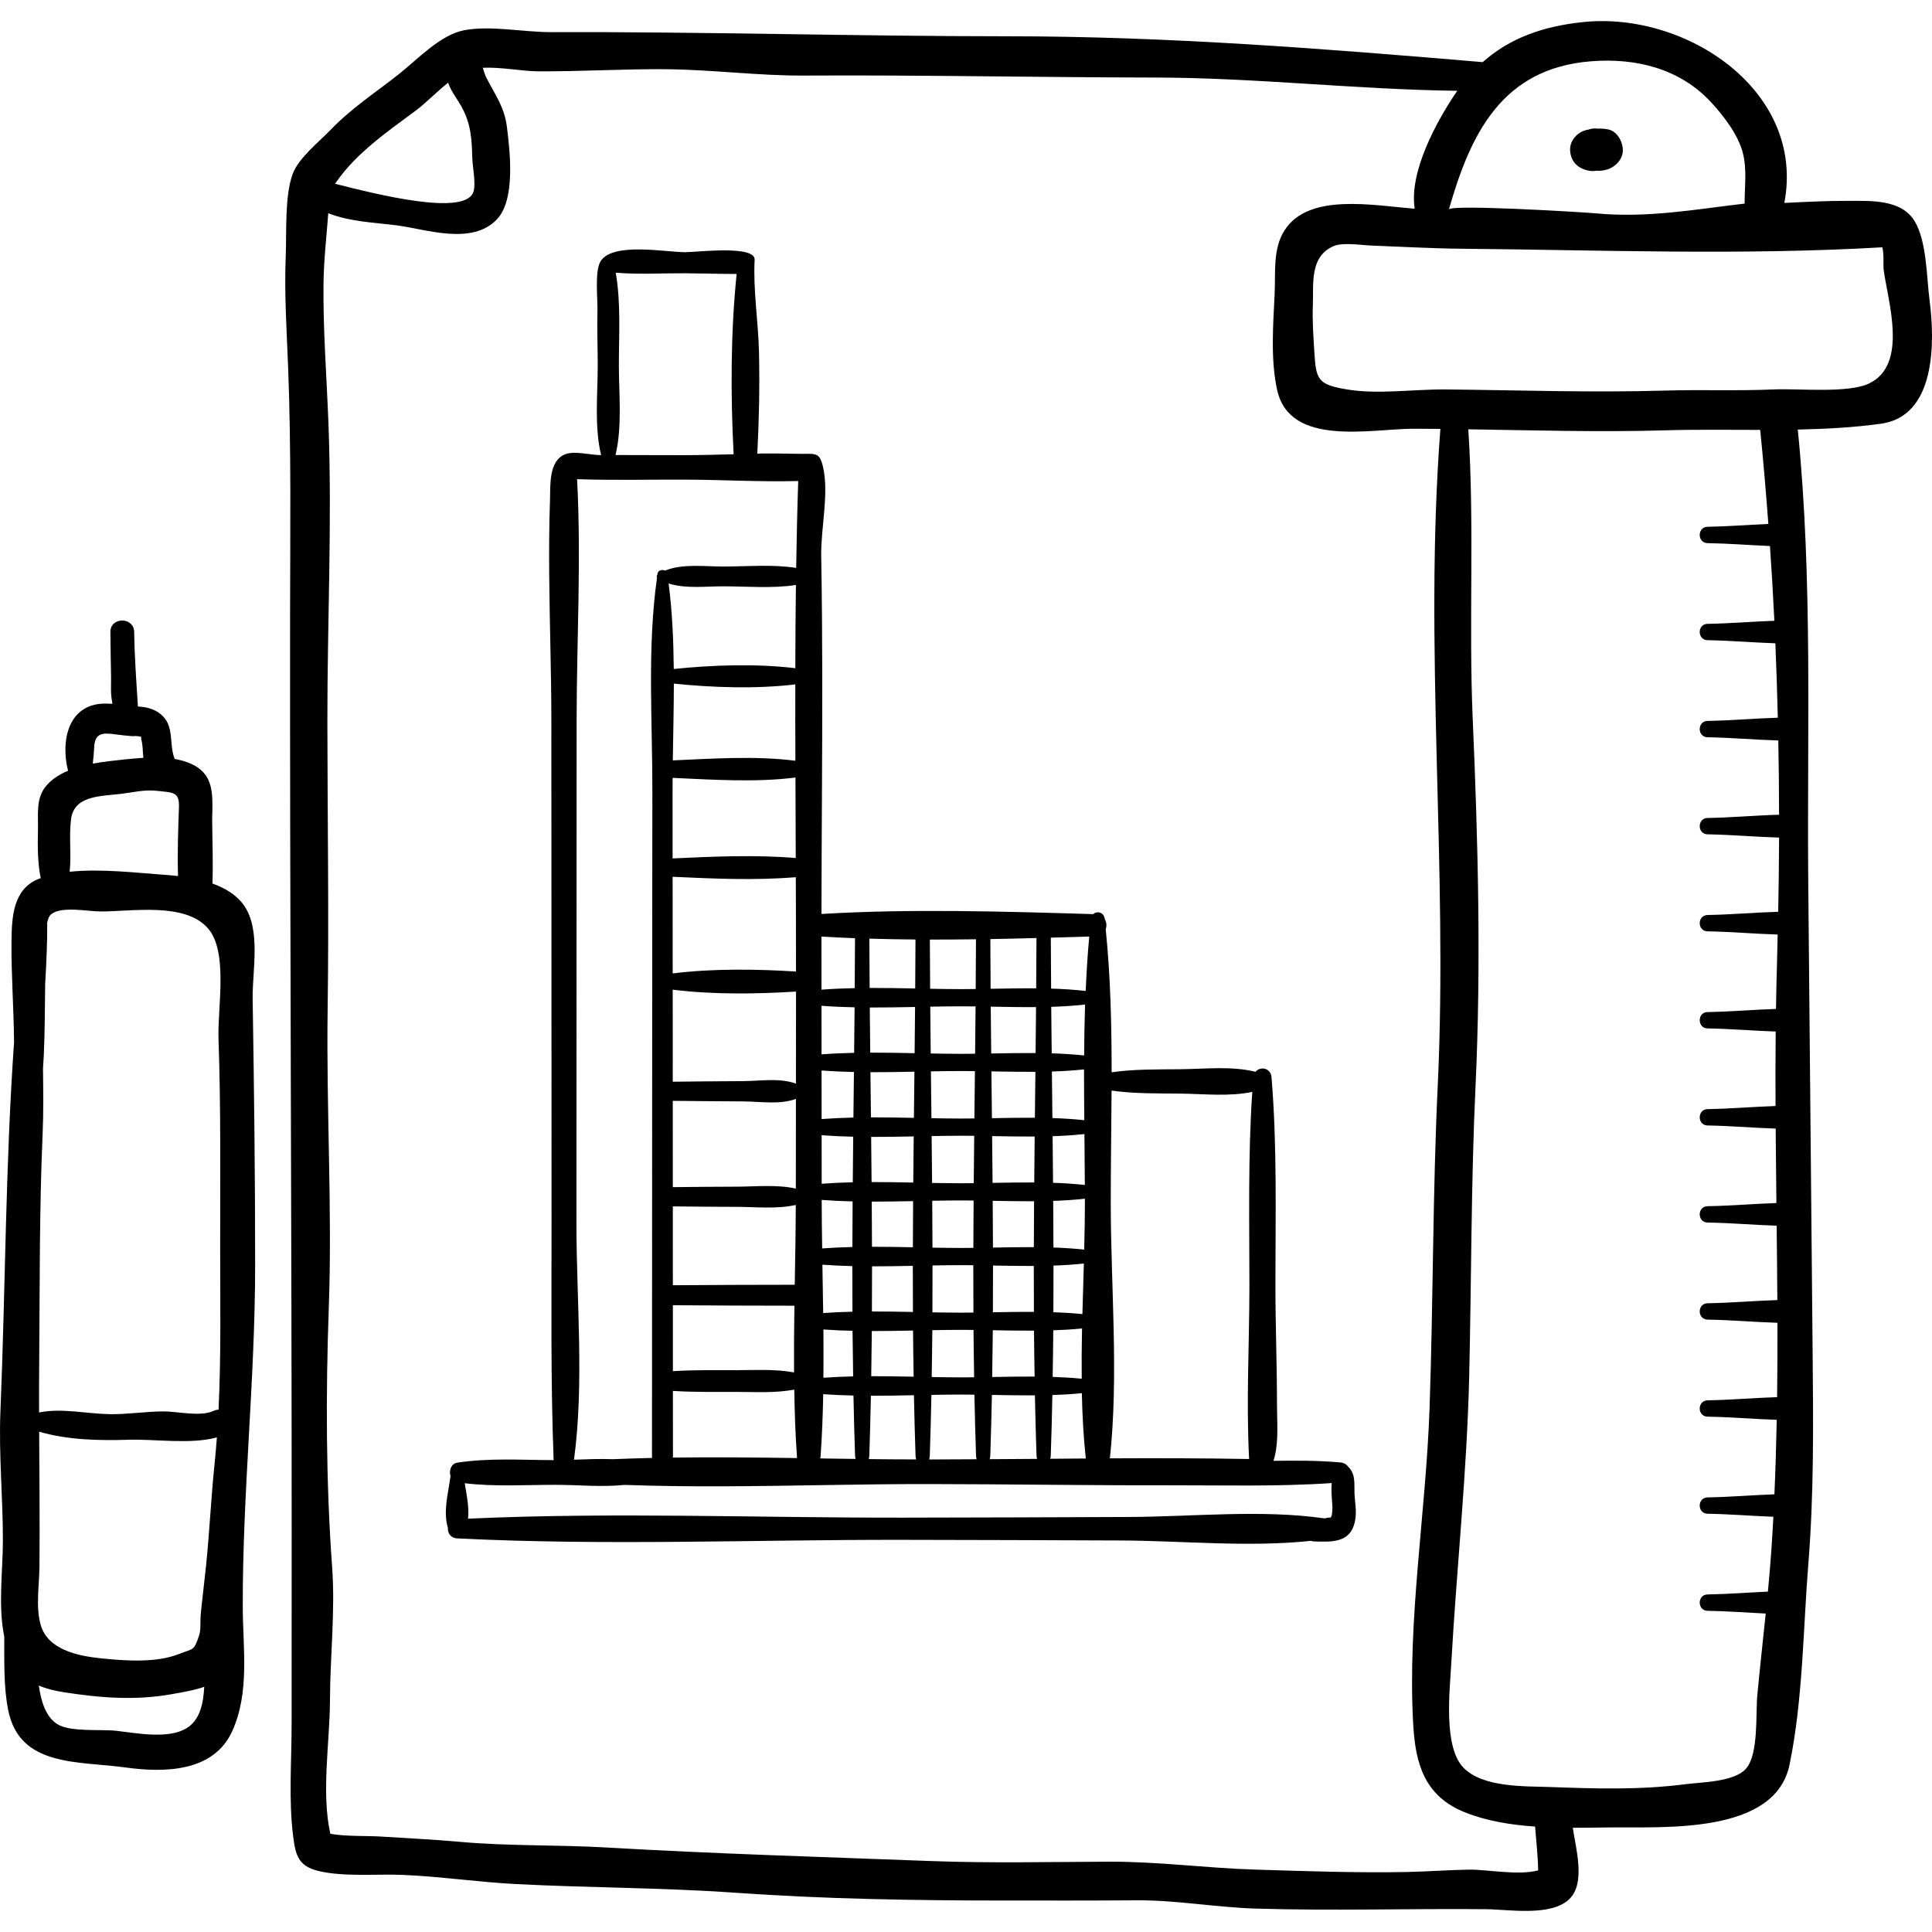 <?xml version="1.0" encoding="iso-8859-1"?>
<!-- Generator: Adobe Illustrator 19.0.0, SVG Export Plug-In . SVG Version: 6.00 Build 0)  -->
<svg version="1.1" id="Capa_1" xmlns="http://www.w3.org/2000/svg" xmlns:xlink="http://www.w3.org/1999/xlink" x="0px" y="0px"
	 viewBox="0 0 511.998 511.998" style="enable-background:new 0 0 511.998 511.998;" xml:space="preserve">
<g>
	<g>
		<path d="M67.615,335.564c0.017-23.653-0.29-47.206-0.658-70.848c-0.117-7.371,2.255-18.229-2.273-24.74
			c-1.945-2.797-4.989-4.621-8.385-5.83c0.199-5.433-0.019-10.901-0.07-16.327c-0.035-3.737,0.655-8.985-1.673-12.306
			c-1.767-2.521-4.845-3.775-8.275-4.389c-1.599-4.117,0.1-8.955-3.852-11.986c-1.757-1.348-3.732-1.775-5.879-1.915
			c-0.41-6.538-0.9-13.146-0.989-19.732c-0.055-4.053-6.34-4.066-6.304,0c0.035,3.934,0.101,7.867,0.176,11.801
			c0.041,2.171-0.187,4.572,0.296,6.717c0.007,0.179,0.031,0.352,0.046,0.527c-0.682-0.053-1.362-0.087-2.037-0.079
			c-9.741,0.102-11.704,9.974-9.704,17.794c-2.428,1.021-4.596,2.408-6.122,4.43c-2.389,3.164-1.769,7.315-1.847,11.073
			c-0.089,4.274-0.142,8.742,0.729,12.963c-0.222,0.083-0.456,0.155-0.672,0.244c-6.621,2.744-7.013,9.938-7.074,16.502
			c-0.084,8.964,0.615,17.853,0.678,26.774c-2.29,32.512-2.266,65.137-3.612,97.77c-0.475,11.526,0.685,22.929,0.653,34.428
			c-0.022,8.068-1.309,17.136,0.364,25.298c0.021,6.365-0.195,13.357,1.053,19.525c3.048,15.062,18.536,13.4,31.03,15.132
			c10.41,1.444,23.441,1.23,28.343-9.653c4.655-10.334,2.811-21.859,2.78-32.8C64.25,395.808,67.596,365.764,67.615,335.564z
			 M24.964,197.902c0.225-3.707,2.29-3.753,5.64-3.287c1.489,0.207,2.952,0.357,4.45,0.474c0.796-0.075,1.583-0.015,2.361,0.166
			c0.002,0.161,0.008,0.364,0.017,0.626c0.489,1.782,0.342,3.365,0.569,4.954c-1.983,0.106-3.821,0.297-5.314,0.46
			c-2.423,0.265-5.256,0.541-8.091,1.065C24.778,200.891,24.873,199.4,24.964,197.902z M18.808,217.209
			c0.76-6.431,7.804-6.176,13.248-6.829c3.379-0.406,6.194-1.19,9.673-0.789c4.063,0.469,5.843,0.206,5.698,4.278
			c-0.215,6.025-0.438,12.203-0.25,18.297c-1.337-0.157-2.636-0.27-3.845-0.354c-7.011-0.486-16.627-1.663-24.868-0.786
			C18.935,226.492,18.265,221.804,18.808,217.209z M49.462,457.98c-4.923,3.016-13.512,1.268-18.607,0.698
			c-4.054-0.453-12.261,0.388-15.659-1.761c-3.104-1.963-4.312-6.038-4.911-10.237c1.927,0.834,4.093,1.376,6.47,1.75
			c9.681,1.523,19.141,2.28,28.82,0.529c2.806-0.508,5.824-0.985,8.555-1.938C53.889,451.311,53.07,455.769,49.462,457.98z
			 M56.851,388.064c-0.913,8.877-1.32,17.763-2.223,26.648c-0.444,4.362-1.003,8.721-1.432,13.084
			c-0.155,1.581,0.081,4.078-0.407,5.556c-1.423,4.316-1.506,3.436-5.328,4.962c-6.078,2.426-14.375,1.818-20.774,1.153
			c-6.315-0.656-14.05-2.366-15.901-8.841c-1.368-4.787-0.376-10.516-0.33-15.44c0.11-11.931-0.016-23.855-0.074-35.783
			c7.483,2.245,16.292,2.393,23.668,2.142c6.776-0.23,16.403,1.299,23.426-0.617C57.301,383.31,57.095,385.688,56.851,388.064z
			 M57.907,275.293c0.651,18.618,0.422,37.399,0.44,56.054c0.013,14.071,0.247,28.172-0.43,42.228
			c-0.462,0.022-0.942,0.13-1.432,0.36c-3.342,1.57-9.467,0.092-13.12,0.1c-4.839,0.01-9.568,0.818-14.393,0.731
			c-5.935-0.107-12.664-1.66-18.616-0.454c-0.012-4.455-0.008-8.911,0.03-13.368c0.17-20.096,0.028-40.395,0.911-60.486
			c0.254-5.781,0.16-11.553,0.097-17.326c0.066-1.189,0.164-2.374,0.218-3.565c0.281-6.28,0.267-12.58,0.36-18.874
			c0.304-5.393,0.584-10.792,0.535-16.182c0.205-0.993,0.523-1.811,1.061-2.238c2.783-2.204,9.674-0.724,13.16-0.725
			c8.409-0.001,22.294-2.474,28.379,4.464C60.538,252.207,57.618,267.029,57.907,275.293z"/>
	</g>
</g>
<g>
	<g>
		<path d="M426.023,34.265c-1.076-0.173-1.778-0.228-2.606-0.168c-0.856-0.127-1.747-0.031-2.55,0.272
			c-2.597,0.36-4.896,2.74-4.775,5.433c0.146,3.26,2.428,5.159,5.504,5.505c0.502,0.057,1.003,0.012,1.502-0.059
			c0.973,0.063,1.974-0.05,2.925-0.365c2.227-0.736,4.153-2.824,4.042-5.309C429.965,37.335,428.45,34.655,426.023,34.265z"/>
	</g>
</g>
<g>
	<g>
		<path d="M358.952,395.728c-0.103-2.528,0.339-4.895-1.495-6.851c-0.029-0.031-0.072-0.041-0.103-0.069
			c-0.41-0.644-1.088-1.151-2.113-1.244c-5.87-0.535-11.825-0.519-17.769-0.423c0.144-0.445,0.278-0.895,0.386-1.357
			c1.008-4.307,0.551-9.267,0.555-13.295c0.012-10.556-0.412-21.107-0.415-31.663c-0.006-18.399,0.485-37.011-1.035-55.358
			c-0.206-2.49-3-2.947-4.234-1.434c-6.385-1.579-13.47-0.742-19.985-0.676c-6.053,0.061-12.158-0.046-18.15,0.802
			c-0.001-12.691-0.296-25.38-1.566-37.882c0.308-0.868,0.222-1.877-0.25-2.667c-0.003-0.027-0.005-0.053-0.008-0.08
			c-0.203-1.792-2.061-2.214-3.059-1.278c-23.717-0.704-48.146-1.46-72.014-0.044c0.029-21.077,0.243-42.154,0.212-63.232
			c-0.016-10.539-0.091-21.079-0.281-31.617c-0.133-7.381,2.15-16.623,0.443-23.793c-0.954-4.007-2.228-3.198-6.557-3.305
			c-0.913-0.023-10.812-0.188-10.822,0.001c0.465-8.967,0.653-17.951,0.449-26.929c-0.186-8.189-1.574-16.366-1.154-24.479
			c0.204-3.958-15.167-2.041-18.371-2.021c-5.013,0.031-19.475-2.805-22.519,2.519c-1.527,2.673-0.673,9.964-0.762,13.155
			c-0.132,4.745,0.067,9.493,0.07,14.238c0.005,7.723-0.93,16.235,0.89,23.86c-2.681,0.032-6.86-1.164-9.336-0.289
			c-4.641,1.642-4.072,8.414-4.204,12.223c-0.234,6.692-0.264,13.388-0.206,20.083c0.109,12.773,0.558,25.542,0.568,38.316
			c0.017,22.184,0.02,44.367,0.028,66.551c0.007,22.184,0.015,44.368,0.023,66.551c0.007,21.072-0.247,41.915,0.55,62.906
			c-8.495-0.027-17.151-0.618-25.555,0.678c-1.637,0.253-2.221,2.125-1.771,3.556c-0.593,4.527-2.02,9.315-0.688,13.749
			c-0.097,1.299,0.694,2.665,2.428,2.753c39.175,1.977,78.795,0.329,118.02,0.387c19.299,0.028,38.598,0.093,57.896,0.172
			c16.348,0.067,33.911,1.861,50.328,0.09c0.235,0.09,0.495,0.146,0.781,0.155c4.902,0.159,9.732,0.402,10.918-5.296
			C359.624,400.555,359.059,398.339,358.952,395.728z M294.36,318.98c-0.009-9.915,0.168-19.936,0.218-29.97
			c5.996,0.851,12.107,0.743,18.165,0.804c6.221,0.063,12.969,0.852,19.124-0.452c-1.16,17.084-0.758,34.365-0.763,51.463
			c-0.005,15.112-0.878,30.629-0.076,45.828c-12.29-0.225-24.594-0.241-36.898-0.179C296.492,364.468,294.381,341.076,294.36,318.98
			z M288.663,248.193c-0.447,4.782-0.732,9.593-0.945,14.415c-3.032-0.336-6.09-0.529-9.164-0.619
			c-0.033-4.504-0.065-9.008-0.077-13.502C281.883,248.392,285.282,248.293,288.663,248.193z M286.663,365.374
			c-2.549-0.253-5.117-0.399-7.695-0.482c0.069-4.114,0.13-8.229,0.163-12.349c2.552-0.085,5.094-0.235,7.619-0.487
			C286.653,356.505,286.625,360.947,286.663,365.374z M287.385,300.537c0.047,4.51,0.086,9.006,0.106,13.489
			c-2.788-0.301-5.598-0.482-8.422-0.575c-0.036-4.116-0.074-8.232-0.118-12.346C281.777,301.015,284.591,300.836,287.385,300.537z
			 M278.899,296.297c-0.046-4.112-0.093-8.225-0.139-12.334c2.854-0.088,5.695-0.263,8.517-0.561
			c-0.006,4.489,0.03,8.977,0.073,13.46C284.552,296.564,281.732,296.387,278.899,296.297z M279.155,347.751
			c0.021-4.118,0.037-8.237,0.032-12.358c2.694-0.091,5.377-0.261,8.042-0.541c-0.127,4.447-0.262,8.918-0.38,13.396
			C284.3,347.991,281.733,347.837,279.155,347.751z M279.171,330.603c-0.013-4.118-0.031-8.236-0.062-12.356
			c2.813-0.093,5.615-0.275,8.396-0.576c0.001,0.436,0.006,0.874,0.005,1.309c-0.004,4.017-0.087,8.087-0.189,12.174
			C284.622,330.868,281.903,330.694,279.171,330.603z M287.305,279.708c-2.846-0.301-5.714-0.478-8.595-0.566
			c-0.044-4.109-0.087-8.218-0.123-12.322c3.006-0.088,5.997-0.277,8.966-0.6C287.4,270.709,287.334,275.207,287.305,279.708z
			 M278.462,385.77c0.185-5.348,0.32-10.707,0.429-16.071c2.615-0.082,5.221-0.232,7.809-0.49
			c0.127,5.832,0.432,11.618,1.045,17.308c-3.138,0.021-6.276,0.048-9.413,0.072C278.387,386.33,278.452,386.082,278.462,385.77z
			 M274.674,248.588c-0.012,4.437-0.043,8.883-0.076,13.329c-4.025-0.027-8.059,0.048-12.074,0.121
			c-0.033-4.395-0.063-8.788-0.075-13.174C266.534,248.792,270.608,248.694,274.674,248.588z M273.98,330.504
			c-3.613-0.013-7.233,0.049-10.839,0.116c-0.013-4.131-0.031-8.262-0.062-12.394c3.648,0.068,7.308,0.132,10.962,0.117
			C274.011,322.398,273.993,326.452,273.98,330.504z M273.997,347.653c-3.625-0.014-7.255,0.049-10.872,0.116
			c0.021-4.13,0.037-8.26,0.032-12.393c3.597,0.067,7.205,0.13,10.808,0.116C273.96,339.548,273.976,343.601,273.997,347.653z
			 M263.102,352.523c3.633,0.068,7.28,0.131,10.92,0.116c0.033,4.058,0.093,8.111,0.16,12.163
			c-3.749-0.018-7.503,0.048-11.243,0.117C263.007,360.79,263.068,356.659,263.102,352.523z M274.083,313.358
			c-3.681-0.017-7.37,0.048-11.043,0.116c-0.036-4.133-0.074-8.266-0.119-12.398c3.753,0.069,7.52,0.137,11.279,0.118
			C274.156,305.248,274.119,309.303,274.083,313.358z M262.87,296.329c-0.046-4.136-0.094-8.271-0.14-12.404
			c3.88,0.072,7.774,0.142,11.661,0.12c-0.046,4.053-0.092,8.109-0.137,12.166C270.458,296.191,266.656,296.259,262.87,296.329z
			 M262.681,279.184c-0.044-4.139-0.088-8.277-0.124-12.41c3.994,0.073,8.004,0.147,12.006,0.121
			c-0.035,4.053-0.077,8.11-0.121,12.169C270.521,279.041,266.592,279.112,262.681,279.184z M262.432,385.77
			c0.185-5.359,0.322-10.729,0.43-16.103c3.793,0.07,7.6,0.138,11.4,0.118c0.108,5.335,0.243,10.665,0.427,15.984
			c0.011,0.322,0.076,0.58,0.135,0.846c-4.181,0.034-8.361,0.056-12.54,0.084C262.352,386.414,262.42,386.124,262.432,385.77z
			 M258.643,248.915c-0.013,4.389-0.043,8.786-0.075,13.185c-1.308,0.016-2.614,0.029-3.913,0.028
			c-2.71-0.002-5.433-0.045-8.16-0.097c-0.032-4.349-0.062-8.696-0.074-13.036C250.496,249.001,254.571,248.971,258.643,248.915z
			 M257.95,330.697c-1.1,0.011-2.201,0.024-3.295,0.023c-2.506-0.002-5.022-0.04-7.543-0.086c-0.014-4.139-0.031-8.28-0.062-12.42
			c2.542-0.046,5.08-0.085,7.605-0.086c1.116-0.001,2.237,0.012,3.358,0.024C257.982,322.335,257.964,326.516,257.95,330.697z
			 M257.968,347.845c-1.106,0.012-2.213,0.025-3.313,0.024c-2.511-0.002-5.033-0.04-7.559-0.086c0.02-4.14,0.036-8.279,0.031-12.422
			c2.516-0.045,5.028-0.083,7.528-0.085c1.09-0.001,2.185,0.012,3.281,0.023C257.931,339.483,257.946,343.664,257.968,347.845z
			 M247.072,352.51c2.535-0.046,5.065-0.084,7.583-0.086c1.108-0.001,2.222,0.012,3.335,0.024c0.033,4.185,0.095,8.365,0.164,12.543
			c-1.169,0.013-2.337,0.026-3.499,0.025c-2.573-0.002-5.157-0.042-7.746-0.089C246.977,360.791,247.039,356.653,247.072,352.51z
			 M258.052,313.548c-1.134,0.012-2.269,0.025-3.397,0.024c-2.539-0.002-5.09-0.041-7.645-0.087
			c-0.035-4.139-0.074-8.278-0.119-12.415c2.595-0.048,5.186-0.087,7.764-0.09c1.169-0.001,2.343,0.012,3.518,0.025
			C258.127,305.185,258.088,309.366,258.052,313.548z M254.655,296.424c-2.596-0.002-5.203-0.042-7.815-0.09
			c-0.046-4.138-0.093-8.275-0.139-12.409c2.659-0.049,5.313-0.091,7.955-0.093c1.232-0.001,2.47,0.012,3.708,0.027
			c-0.048,4.177-0.095,8.358-0.142,12.54C257.031,296.413,255.839,296.425,254.655,296.424z M254.655,279.276
			c-2.659-0.002-5.329-0.044-8.003-0.094c-0.045-4.137-0.088-8.272-0.123-12.403c2.717-0.051,5.429-0.094,8.127-0.096
			c1.29-0.001,2.584,0.012,3.881,0.027c-0.036,4.176-0.08,8.356-0.124,12.538C257.156,279.264,255.902,279.277,254.655,279.276z
			 M246.402,385.77c0.185-5.361,0.322-10.732,0.43-16.108c2.615-0.048,5.225-0.089,7.822-0.09c1.187-0.001,2.38,0.012,3.573,0.025
			c0.109,5.398,0.246,10.791,0.432,16.173c0.013,0.361,0.08,0.656,0.151,0.947c-4.191,0.024-8.382,0.056-12.569,0.061
			C246.321,386.474,246.389,386.154,246.402,385.77z M242.612,248.978c-0.012,4.32-0.042,8.648-0.074,12.978
			c-4.023-0.082-8.053-0.156-12.075-0.145c-0.032-4.358-0.062-8.716-0.074-13.065C234.457,248.868,238.531,248.948,242.612,248.978z
			 M241.922,330.537c-3.613-0.074-7.229-0.133-10.841-0.131c-0.013-3.987-0.03-7.975-0.059-11.964
			c3.652,0.003,7.309-0.058,10.961-0.132C241.952,322.386,241.935,326.462,241.922,330.537z M241.937,347.684
			c-3.623-0.073-7.249-0.133-10.871-0.131c0.02-3.986,0.035-7.973,0.031-11.964c3.601,0.002,7.207-0.057,10.809-0.13
			C241.901,339.536,241.917,343.611,241.937,347.684z M231.039,352.738c3.639,0.002,7.283-0.058,10.923-0.131
			c0.033,4.081,0.093,8.156,0.161,12.23c-3.745-0.076-7.496-0.14-11.24-0.135C230.947,360.715,231.007,356.729,231.039,352.738z
			 M242.023,313.39c-3.681-0.074-7.365-0.136-11.045-0.133c-0.035-3.988-0.072-7.976-0.115-11.963
			c3.757,0.005,7.52-0.06,11.278-0.135C242.097,305.235,242.059,309.313,242.023,313.39z M230.807,296.108
			c-0.045-3.988-0.09-7.977-0.135-11.962c3.884,0.008,7.775-0.061,11.659-0.14c-0.046,4.078-0.092,8.158-0.138,12.239
			C238.4,296.169,234.601,296.103,230.807,296.108z M230.619,278.959c-0.043-3.989-0.084-7.977-0.119-11.961
			c3.999,0.01,8.005-0.062,12.004-0.144c-0.035,4.08-0.078,8.163-0.122,12.247C238.463,279.021,234.537,278.951,230.619,278.959z
			 M230.373,385.77c0.182-5.286,0.316-10.582,0.424-15.883c3.8,0.005,7.605-0.06,11.405-0.137
			c0.108,5.347,0.244,10.689,0.428,16.021c0.013,0.378,0.082,0.691,0.158,0.991c-4.179-0.009-8.364-0.034-12.56-0.084
			C230.294,386.396,230.361,386.116,230.373,385.77z M217.69,248.206c2.957,0.176,5.923,0.317,8.894,0.43
			c-0.012,4.403-0.043,8.814-0.075,13.226c-2.946,0.057-5.883,0.188-8.808,0.405l-0.013-12.497
			C217.688,249.248,217.69,248.727,217.69,248.206z M218.21,352.324c2.565,0.18,5.14,0.298,7.723,0.355
			c0.033,4.029,0.093,8.054,0.159,12.077c-2.635,0.057-5.262,0.174-7.881,0.358C218.252,360.856,218.254,356.592,218.21,352.324z
			 M225.876,335.53c-0.005,4.029,0.011,8.056,0.031,12.082c-2.593,0.058-5.179,0.177-7.756,0.36
			c-0.06-4.275-0.133-8.549-0.206-12.816C220.58,335.346,223.223,335.471,225.876,335.53z M217.881,330.845
			c-0.065-4.275-0.118-8.544-0.122-12.795v-0.057c2.721,0.201,5.452,0.33,8.194,0.391c-0.03,4.028-0.047,8.054-0.061,12.08
			C223.213,330.525,220.543,330.651,217.881,330.845z M225.994,313.314c-2.756,0.061-5.503,0.19-8.24,0.392l-0.013-12.862
			c2.779,0.205,5.57,0.335,8.369,0.395C226.067,305.263,226.029,309.288,225.994,313.314z M217.736,296.56l-0.013-12.865
			c2.848,0.211,5.708,0.34,8.578,0.399c-0.045,4.021-0.091,8.045-0.136,12.07C223.346,296.224,220.536,296.353,217.736,296.56z
			 M217.718,279.413l-0.013-12.868c2.911,0.216,5.834,0.345,8.768,0.403c-0.034,4.018-0.076,8.041-0.12,12.064
			C223.465,279.071,220.586,279.2,217.718,279.413z M217.465,385.942c0.382-5.468,0.592-10.963,0.698-16.473
			c2.661,0.188,5.332,0.306,8.012,0.363c0.108,5.32,0.242,10.634,0.426,15.939c0.011,0.327,0.077,0.589,0.137,0.858
			c-3.121-0.042-6.24-0.083-9.367-0.132C217.412,386.318,217.451,386.139,217.465,385.942z M164.007,96.746
			c0.006-8.186,0.556-16.428-0.829-24.48c6.118,0.52,12.449,0.114,18.438,0.151c4.51,0.028,9.057,0.184,13.596,0.189
			c-1.606,15.719-1.606,32.151-0.792,47.778c-4.315,0.108-8.605,0.226-12.804,0.241c-6.121,0.023-12.306-0.058-18.495-0.04
			C164.935,112.965,164.001,104.462,164.007,96.746z M152.76,324.042c0.008-22.184,0.015-44.367,0.023-66.551
			c0.008-22.183,0.011-44.367,0.028-66.551c0.016-21.15,1.249-42.766,0.121-63.953c9.571,0.323,19.208,0.084,28.684,0.12
			c10.092,0.037,19.855,0.629,29.919,0.366c-0.259,7.674-0.419,15.35-0.541,23.026c-6.261-0.97-12.833-0.382-19.147-0.363
			c-5.094,0.015-10.836-0.828-15.62,1.071c-0.738-0.35-1.846-0.088-1.982,0.815c-0.014,0.089-0.02,0.179-0.033,0.268
			c-0.174,0.232-0.211,0.529-0.096,0.789c-2.639,18.607-1.193,38.259-1.231,57.002c-0.039,19.232-0.031,38.465-0.046,57.697
			c-0.032,39.53-0.057,79.06-0.057,118.591c-3.469,0.078-6.934,0.185-10.392,0.331c-3.411-0.133-6.881,0.011-10.276,0.135
			C154.859,366.424,152.753,344.479,152.76,324.042z M210.788,201.604c-10.522-1.341-21.855-0.567-32.488-0.093
			c0.096-6.737,0.266-13.547,0.275-20.351c10.392,1.083,21.857,1.43,32.026,0.231c0.062-0.007,0.103-0.036,0.162-0.047
			c-0.004,3.42-0.016,6.839-0.008,10.259C210.761,194.939,210.777,198.269,210.788,201.604z M210.765,177.106
			c-0.06-0.011-0.102-0.041-0.165-0.048c-10.176-1.2-21.643-0.853-32.046,0.233c-0.072-7.629-0.4-15.226-1.363-22.665
			c4.581,1.45,9.897,0.739,14.655,0.753c6.291,0.018,12.838,0.603,19.078-0.353C210.828,162.385,210.786,169.745,210.765,177.106z
			 M178.257,206.143c10.655,0.475,22.009,1.252,32.546-0.093c0.026,7.111,0.049,14.221,0.074,21.331
			c-10.672-0.888-21.916-0.392-32.63,0.109c-0.005-5.803-0.003-11.607-0.014-17.41C178.231,208.776,178.248,207.457,178.257,206.143
			z M210.894,232.462c0.012,3.408,0.027,6.816,0.035,10.223c0.013,4.926,0.012,9.852,0.015,14.779
			c-10.558-0.666-22.057-0.819-32.674,0.5c-0.007-8.537-0.014-17.074-0.02-25.61C188.967,232.856,200.218,233.352,210.894,232.462z
			 M210.95,262.772c0,0.844,0.003,1.687,0.002,2.531c-0.008,7.291-0.015,14.582-0.023,21.873c-4.334-1.592-9.334-0.69-13.979-0.669
			c-6.221,0.027-12.441,0.091-18.662,0.157c-0.004-6.295-0.004-12.59-0.009-18.884c-0.001-1.835-0.003-3.67-0.004-5.506
			C188.898,263.593,200.393,263.438,210.95,262.772z M196.951,291.886c4.644,0.02,9.642,0.921,13.975-0.668
			c-0.008,7.542-0.016,15.083-0.023,22.624l-0.001,1.143c-5.05-1.122-10.556-0.519-15.7-0.507c-5.634,0.013-11.266,0.065-16.9,0.126
			c-0.005-7.625-0.005-15.25-0.011-22.874C184.511,291.795,190.73,291.858,196.951,291.886z M195.201,319.831
			c5.176,0.012,10.623,0.622,15.688-0.504c-0.021,7.019-0.152,14.077-0.274,21.145c-10.767,0.001-21.533,0.051-32.301,0.129
			c-0.004-6.965-0.006-13.93-0.01-20.895C183.937,319.767,189.568,319.818,195.201,319.831z M210.527,346.026
			c-0.09,5.895-0.134,11.793-0.095,17.68c-5.026-0.932-10.182-0.604-15.288-0.594c-5.606,0.012-11.224-0.102-16.819,0.264
			c-0.003-5.826-0.005-11.652-0.008-17.478C189.054,345.975,199.789,346.025,210.527,346.026z M195.144,368.866
			c5.131,0.011,10.296,0.343,15.345-0.604c0.097,5.913,0.292,11.813,0.702,17.68c-0.011,0.164,0.004,0.31,0.014,0.461
			c-10.958-0.163-21.93-0.277-32.868-0.13c0-5.89-0.005-11.78-0.008-17.669C183.921,368.968,189.54,368.854,195.144,368.866z
			 M352.953,401.502c-0.125,0.271-0.204,0.47-0.259,0.627c-0.043,0.016-0.067,0.023-0.114,0.042
			c-0.461-0.029-0.993,0.063-1.546,0.221c-16.747-2.404-34.894-0.449-51.759-0.38c-20.041,0.083-40.082,0.152-60.123,0.181
			c-38.255,0.057-76.881-1.484-115.107,0.272c0.294-3.086-0.37-6.281-0.889-9.397c7.883,0.947,15.956,0.434,23.886,0.422
			c5.937-0.009,12.402,0.66,18.49,0.023c8.812,0.317,17.631,0.404,26.447,0.371c17.982-0.069,35.96-0.616,53.943-0.596
			c21.184,0.023,42.367,0.372,63.552,0.328c14.421-0.029,29.062,0.393,43.451-0.59c-0.209,2.095,0.056,4.374,0.171,6.176
			C353.148,400.015,353.009,400.707,352.953,401.502z"/>
	</g>
</g>
<g>
	<g>
		<path d="M511.34,79.467c-0.768-5.855-0.713-15.489-3.919-20.816c-3.588-5.957-11.781-5.398-17.799-5.419
			c-5.614-0.02-11.185,0.279-16.756,0.546c5.651-29.627-25.9-50.772-53.308-47.932c-10.6,1.098-19.422,4.22-26.63,10.618
			c-41.968-3.559-83.513-6.846-125.729-6.85C226.72,9.61,186.361,8.391,145.971,8.513c-7.171,0.022-15.976-1.824-22.935-0.505
			c-6.38,1.209-12.402,7.751-17.362,11.663c-6.216,4.903-12.622,9.063-18.139,14.814c-2.978,3.103-8.378,7.366-9.942,11.534
			c-2.194,5.851-1.611,15.555-1.869,21.882c-0.406,9.929,0.262,19.746,0.642,29.653c0.831,21.696,0.53,43.136,0.51,64.827
			c-0.073,81.132,0.429,162.215,0.419,243.306c-0.002,17.159-0.01,34.222-0.014,51.387c-0.003,9.776-0.824,19.991,0.426,29.698
			c0.626,4.86,1.366,7.718,6.526,9.012c6.643,1.665,15.611,0.797,22.466,1.078c9.925,0.408,19.896,1.903,29.854,2.421
			c19.454,1.013,38.95,0.941,58.401,2.315c23.549,1.663,47.409,2.053,71.048,2.059c11.706,0.003,23.413,0.03,35.118-0.06
			c10.537-0.081,20.949,1.858,31.485,2.186c20.507,0.638,40.763-0.024,61.227,0.168c5.988,0.056,17.276,2.042,22.107-2.733
			c4.278-4.228,1.698-13.216,0.863-18.843c3.373,0.006,6.69-0.054,9.862-0.092c14.473-0.171,43.752,1.905,47.581-16.635
			c3.556-17.218,3.588-35.87,4.992-53.381c1.478-18.441,1.301-36.962,1.129-55.445c-0.385-41.381-0.771-82.762-1.157-124.143
			c-0.374-40.151,1.238-80.865-2.779-120.843c7.438-0.152,14.829-0.55,22.052-1.55C513.026,110.27,512.814,90.714,511.34,79.467z
			 M421.59,16.245c11.911-0.951,23.601,1.899,31.893,10.888c3.393,3.678,7.107,8.544,8.367,13.327
			c1.162,4.412,0.47,9.005,0.49,13.496c-13.074,1.526-25.852,3.878-39.421,2.583c-3.412-0.326-38.551-2.424-38.948-1.034
			C389.667,35.561,397.955,18.131,421.59,16.245z M89.276,48.019c5.319-7.615,13.738-13.379,21.064-18.826
			c2.259-1.679,5.324-4.799,8.411-7.283c0.036,0.101,0.066,0.183,0.079,0.217c0.843,2.251,2.291,4.024,3.451,6.102
			c2.49,4.461,2.771,8.599,2.874,13.581c0.047,2.272,1.073,7.062,0.255,9.175c-2.432,6.282-25.224,0.626-36.633-2.291
			C88.913,48.522,89.069,48.316,89.276,48.019z M389.373,495.47c-5.5,0.076-10.966,0.517-16.482,0.625
			c-13.411,0.263-26.837-0.226-40.286-0.636c-13.006-0.397-25.681-2.146-38.733-2.096c-15.694,0.06-31.467,0.422-47.149-0.17
			c-28.698-1.083-57.29-1.922-85.965-3.583c-13.012-0.754-26.015-0.342-39.047-1.516c-6.984-0.629-13.869-0.947-20.835-1.392
			c-3.501-0.224-9.145,0.007-13.33-0.718c-2.453-10.815-0.124-24.582-0.102-35.255c0.025-11.746,1.433-23.625,0.578-35.38
			c-1.648-22.671-1.706-46.024-0.888-68.75c0.948-26.314-0.682-52.661-0.307-78.997c0.363-25.487-0.045-51.021-0.069-76.481
			c-0.025-26.209,1.271-52.566,0.292-78.711c-0.464-12.392-1.455-24.814-1.317-37.207c0.07-6.314,0.798-12.434,1.261-18.696
			c5.628,2.234,12.4,2.493,17.989,3.194c7.799,0.979,20.066,5.466,26.727-1.598c4.965-5.265,3.412-18.062,2.656-24.249
			c-0.665-5.439-2.929-8.36-5.341-12.995c-0.499-0.958-0.808-1.933-1.062-2.901c4.7-0.221,10.617,0.916,14.437,0.942
			c11.342,0.076,22.639-0.644,34.011-0.556c12.307,0.096,24.472,1.756,36.788,1.684c30.924-0.18,61.838,0.479,92.747,0.521
			c26.8,0.036,53.476,3.178,80.269,3.518c-0.245,0.349-0.496,0.684-0.736,1.045c-4.674,7.039-12.094,20.314-10.572,30.198
			c-11.287-0.892-28.036-4.227-34.461,5.688c-3.212,4.957-2.377,11.33-2.651,16.894c-0.396,8.064-1.12,17.535,0.678,25.527
			c3.416,15.179,24.974,10.177,36.299,10.198c2.316,0.004,4.631,0.024,6.946,0.047c-4.447,57.941,2.05,116.018-0.704,174.062
			c-1.35,28.456-1.18,56.949-2.166,85.432c-0.962,27.787-5.893,55.923-4.34,83.73c0.588,10.539,2.98,19.077,13.674,23.382
			c5.726,2.305,12.135,3.339,18.633,3.787c0.277,3.715,0.75,7.755,0.815,11.606C402.285,497.096,394.175,495.404,389.373,495.47z
			 M471.237,241.63c-6.25,0.185-12.534,0.754-18.7,0.851c-2.788,0.044-2.793,4.29,0,4.334c6.12,0.096,12.356,0.657,18.56,0.846
			c-0.059,2.431-0.096,4.868-0.169,7.295c-0.125,4.141-0.206,8.28-0.271,12.418c-6.059,0.202-12.145,0.735-18.12,0.829
			c-2.788,0.044-2.793,4.29,0,4.334c5.949,0.093,12.007,0.622,18.039,0.826c-0.066,6.581-0.073,13.16-0.045,19.738
			c-6.017,0.205-12.06,0.731-17.994,0.825c-2.788,0.044-2.793,4.29,0,4.334c5.947,0.093,12.002,0.622,18.032,0.826
			c0.047,6.578,0.117,13.154,0.193,19.729c-6.094,0.199-12.215,0.739-18.225,0.833c-2.788,0.044-2.793,4.29,0,4.334
			c6.032,0.094,12.177,0.639,18.293,0.836c0.075,6.571,0.142,13.141,0.181,19.71c-6.176,0.192-12.382,0.747-18.474,0.843
			c-2.788,0.044-2.793,4.29,0,4.334c6.101,0.096,12.316,0.652,18.501,0.844c0.018,6.568-0.004,13.136-0.087,19.704
			c-6.156,0.194-12.342,0.745-18.414,0.84c-2.788,0.044-2.793,4.29,0,4.334c6.039,0.095,12.19,0.64,18.313,0.837
			c-0.123,6.578-0.322,13.158-0.613,19.738c-5.92,0.212-11.863,0.722-17.7,0.814c-2.788,0.044-2.793,4.29,0,4.334
			c5.746,0.09,11.594,0.585,17.422,0.803c-0.157,2.947-0.328,5.894-0.528,8.841c-0.25,3.669-0.57,7.333-0.918,10.995
			c-5.348,0.239-10.706,0.666-15.976,0.749c-2.788,0.044-2.793,4.29,0,4.334c5.081,0.08,10.241,0.484,15.397,0.727
			c-0.744,7.232-1.554,14.458-2.232,21.69c-0.459,4.893,0.376,15.341-2.894,19.298c-3.046,3.685-11.962,3.688-16.076,4.225
			c-12.068,1.573-23.777,1.202-35.837,0.762c-6.678-0.243-18.009,0.208-23.13-5.199c-5.271-5.565-3.571-20.291-3.182-27.244
			c1.427-25.457,4.163-50.761,4.764-76.274c0.606-25.738,0.485-51.423,1.687-77.125c1.506-32.214,0.654-64.895-0.742-97.081
			c-1.113-25.648,0.512-51.292-1.179-76.888c17.416,0.266,34.814,0.778,52.244,0.269c8.249-0.241,16.678-0.118,25.112-0.113
			c0.847,8.277,1.539,16.592,2.161,24.922c-5.386,0.238-10.782,0.67-16.091,0.753c-2.788,0.044-2.793,4.29,0,4.334
			c5.45,0.085,10.991,0.536,16.52,0.77c0.452,6.593,0.849,13.194,1.169,19.806c-5.916,0.212-11.855,0.721-17.689,0.813
			c-2.788,0.044-2.793,4.29,0,4.334c5.921,0.093,11.948,0.617,17.952,0.823c0.28,6.569,0.491,13.142,0.649,19.718
			c-6.218,0.188-12.468,0.751-18.601,0.847c-2.788,0.044-2.793,4.29,0,4.334c6.177,0.097,12.471,0.668,18.731,0.852
			c0.122,6.561,0.195,13.121,0.205,19.677c-6.328,0.177-12.692,0.762-18.936,0.86c-2.788,0.044-2.793,4.29,0,4.334
			c6.245,0.098,12.609,0.683,18.938,0.86C471.451,228.521,471.366,235.079,471.237,241.63z M495.351,101.612
			c-5.598,2.694-18.853,1.299-25.245,1.587c-9.553,0.431-19.181,0.023-28.751,0.306c-19.419,0.576-38.76-0.104-58.177-0.299
			c-8.424-0.085-18.091,1.388-26.385-0.027c-7.621-1.3-8.038-2.6-8.485-9.976c-0.265-4.383-0.556-8.163-0.383-12.558
			c0.209-5.302-0.936-12.741,5.58-15.456c2.434-1.014,7.371-0.209,9.885-0.115c8.014,0.3,15.815,0.765,23.854,0.84
			c37.387,0.349,74.227,1.784,111.587-0.376c0.496,1.741,0.191,4.798,0.374,6.119C500.374,80.054,505.685,96.639,495.351,101.612z"
			/>
	</g>
</g>
<g>
</g>
<g>
</g>
<g>
</g>
<g>
</g>
<g>
</g>
<g>
</g>
<g>
</g>
<g>
</g>
<g>
</g>
<g>
</g>
<g>
</g>
<g>
</g>
<g>
</g>
<g>
</g>
<g>
</g>
</svg>

